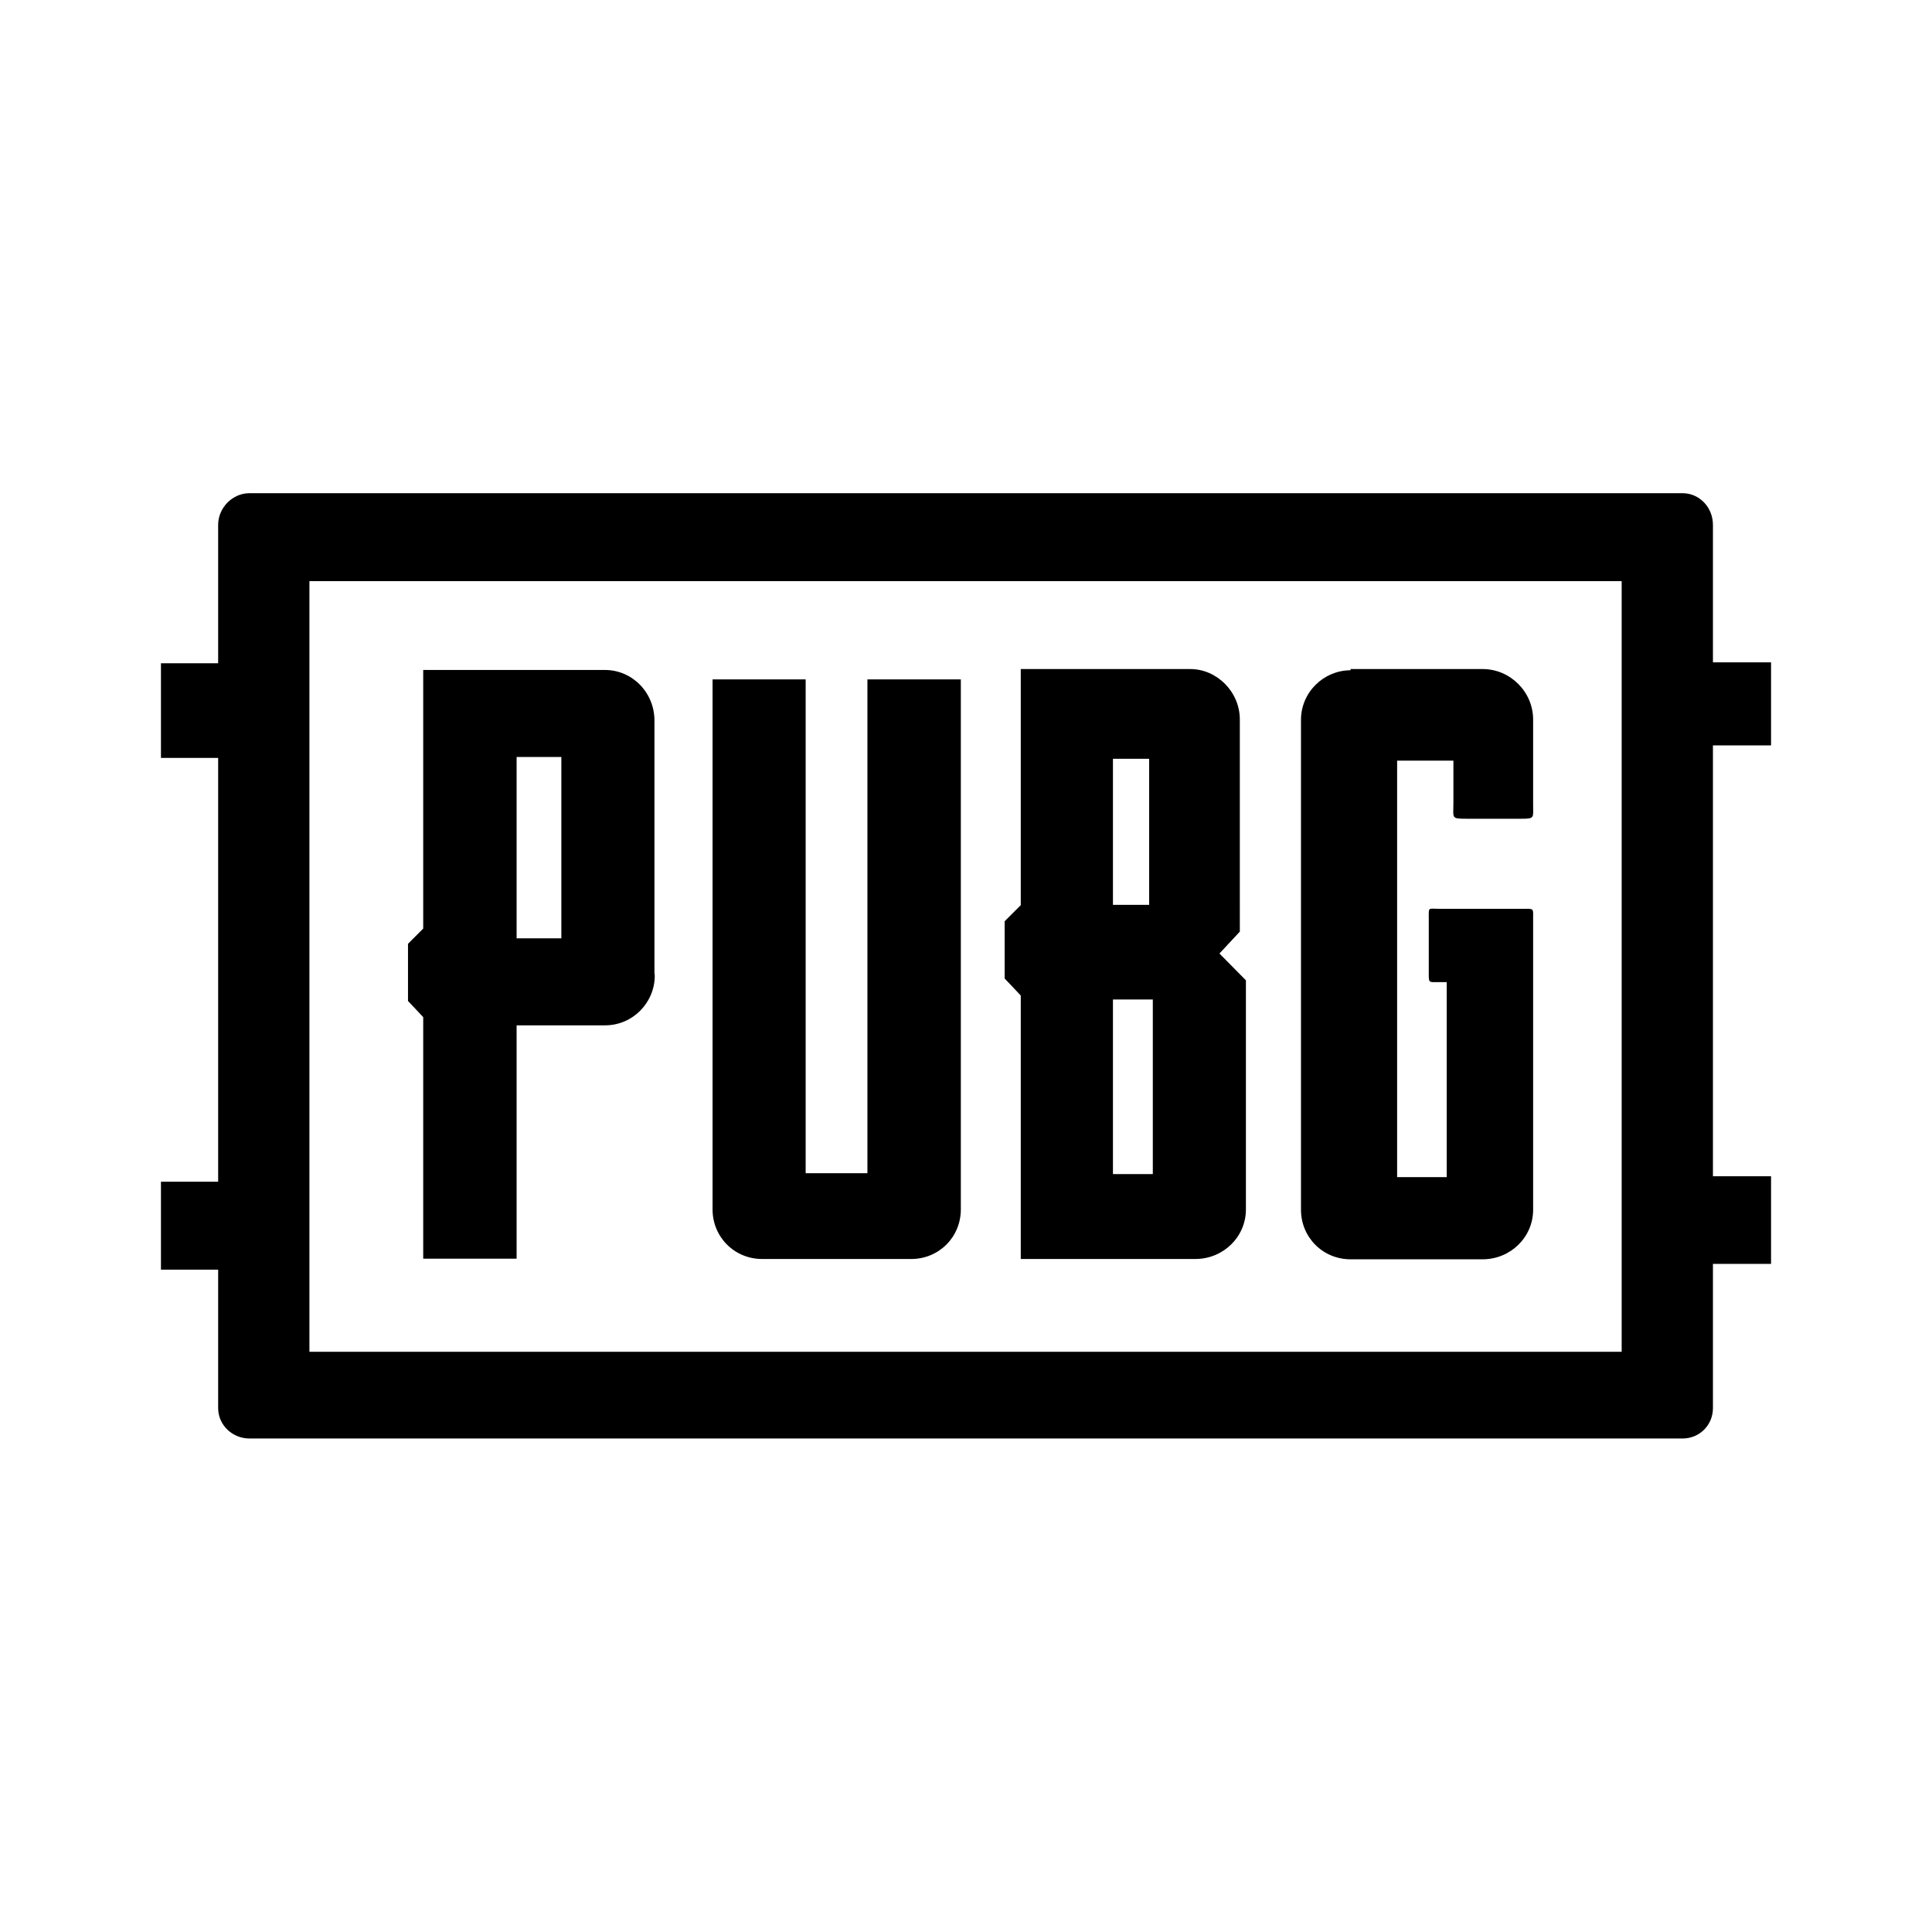 <?xml version="1.0" encoding="UTF-8" standalone="no"?>
<!-- Created with Inkscape (http://www.inkscape.org/) -->

<svg
   width="24"
   height="24"
   viewBox="0 0 6.35 6.35"
   version="1.1"
   id="svg8"
   inkscape:version="1.1.1 (3bf5ae0d25, 2021-09-20)"
   sodipodi:docname="pubg.svg"
   xmlns:inkscape="http://www.inkscape.org/namespaces/inkscape"
   xmlns:sodipodi="http://sodipodi.sourceforge.net/DTD/sodipodi-0.dtd"
   xmlns="http://www.w3.org/2000/svg"
   xmlns:svg="http://www.w3.org/2000/svg"
   xmlns:rdf="http://www.w3.org/1999/02/22-rdf-syntax-ns#"
   xmlns:cc="http://creativecommons.org/ns#"
   xmlns:dc="http://purl.org/dc/elements/1.1/">
  <defs
     id="defs2">
    <marker
       inkscape:stockid="Arrow1Lend"
       orient="auto"
       refY="0.0"
       refX="0.0"
       id="Arrow1Lend"
       style="overflow:visible;"
       inkscape:isstock="true">
      <path
         id="path844"
         d="M 0.0,0.0 L 5.0,-5.0 L -12.5,0.0 L 5.0,5.0 L 0.0,0.0 z "
         style="fill-rule:evenodd;stroke:#000000;stroke-width:1.0pt;"
         transform="scale(0.8) rotate(180) translate(12.5,0)" />
    </marker>
    <marker
       inkscape:stockid="Arrow1Lstart"
       orient="auto"
       refY="0.0"
       refX="0.0"
       id="Arrow1Lstart"
       style="overflow:visible"
       inkscape:isstock="true">
      <path
         id="path841"
         d="M 0.0,0.0 L 5.0,-5.0 L -12.5,0.0 L 5.0,5.0 L 0.0,0.0 z "
         style="fill-rule:evenodd;stroke:#000000;stroke-width:1.0pt"
         transform="scale(0.8) translate(12.5,0)" />
    </marker>
    <pattern
       y="0"
       x="0"
       height="6"
       width="6"
       patternUnits="userSpaceOnUse"
       id="EMFhbasepattern" />
    <pattern
       y="0"
       x="0"
       height="6"
       width="6"
       patternUnits="userSpaceOnUse"
       id="EMFhbasepattern-1" />
    <pattern
       y="0"
       x="0"
       height="6"
       width="6"
       patternUnits="userSpaceOnUse"
       id="EMFhbasepattern-6" />
    <pattern
       y="0"
       x="0"
       height="6"
       width="6"
       patternUnits="userSpaceOnUse"
       id="EMFhbasepattern-15" />
    <pattern
       y="0"
       x="0"
       height="6"
       width="6"
       patternUnits="userSpaceOnUse"
       id="EMFhbasepattern-17" />
    <pattern
       y="0"
       x="0"
       height="6"
       width="6"
       patternUnits="userSpaceOnUse"
       id="EMFhbasepattern-2" />
    <pattern
       y="0"
       x="0"
       height="6"
       width="6"
       patternUnits="userSpaceOnUse"
       id="EMFhbasepattern-3" />
    <pattern
       y="0"
       x="0"
       height="6"
       width="6"
       patternUnits="userSpaceOnUse"
       id="EMFhbasepattern-61" />
    <pattern
       y="0"
       x="0"
       height="6"
       width="6"
       patternUnits="userSpaceOnUse"
       id="EMFhbasepattern-4" />
    <pattern
       y="0"
       x="0"
       height="6"
       width="6"
       patternUnits="userSpaceOnUse"
       id="EMFhbasepattern-37" />
    <pattern
       y="0"
       x="0"
       height="6"
       width="6"
       patternUnits="userSpaceOnUse"
       id="EMFhbasepattern-12" />
    <pattern
       y="0"
       x="0"
       height="6"
       width="6"
       patternUnits="userSpaceOnUse"
       id="EMFhbasepattern-44" />
    <pattern
       y="0"
       x="0"
       height="6"
       width="6"
       patternUnits="userSpaceOnUse"
       id="EMFhbasepattern-5" />
    <pattern
       y="0"
       x="0"
       height="6"
       width="6"
       patternUnits="userSpaceOnUse"
       id="EMFhbasepattern-157" />
    <pattern
       y="0"
       x="0"
       height="6"
       width="6"
       patternUnits="userSpaceOnUse"
       id="EMFhbasepattern-7" />
    <pattern
       y="0"
       x="0"
       height="6"
       width="6"
       patternUnits="userSpaceOnUse"
       id="EMFhbasepattern-8" />
    <pattern
       y="0"
       x="0"
       height="6"
       width="6"
       patternUnits="userSpaceOnUse"
       id="EMFhbasepattern-43" />
    <pattern
       y="0"
       x="0"
       height="6"
       width="6"
       patternUnits="userSpaceOnUse"
       id="EMFhbasepattern-63" />
    <pattern
       y="0"
       x="0"
       height="6"
       width="6"
       patternUnits="userSpaceOnUse"
       id="EMFhbasepattern-82" />
    <pattern
       y="0"
       x="0"
       height="6"
       width="6"
       patternUnits="userSpaceOnUse"
       id="EMFhbasepattern-70" />
    <pattern
       y="0"
       x="0"
       height="6"
       width="6"
       patternUnits="userSpaceOnUse"
       id="EMFhbasepattern-46" />
    <pattern
       y="0"
       x="0"
       height="6"
       width="6"
       patternUnits="userSpaceOnUse"
       id="EMFhbasepattern-465" />
    <pattern
       y="0"
       x="0"
       height="6"
       width="6"
       patternUnits="userSpaceOnUse"
       id="EMFhbasepattern-30" />
    <pattern
       y="0"
       x="0"
       height="6"
       width="6"
       patternUnits="userSpaceOnUse"
       id="EMFhbasepattern-9" />
    <pattern
       y="0"
       x="0"
       height="6"
       width="6"
       patternUnits="userSpaceOnUse"
       id="EMFhbasepattern-79" />
    <pattern
       y="0"
       x="0"
       height="6"
       width="6"
       patternUnits="userSpaceOnUse"
       id="EMFhbasepattern-59" />
  </defs>
  <sodipodi:namedview
     id="base"
     pagecolor="#ffffff"
     bordercolor="#666666"
     borderopacity="1.0"
     inkscape:pageopacity="0.0"
     inkscape:pageshadow="2"
     inkscape:zoom="22.627417"
     inkscape:cx="12.352272"
     inkscape:cy="10.230951"
     inkscape:document-units="px"
     inkscape:current-layer="layer2"
     showgrid="false"
     units="px"
     inkscape:window-width="1920"
     inkscape:window-height="1017"
     inkscape:window-x="-8"
     inkscape:window-y="-8"
     inkscape:window-maximized="1"
     inkscape:pagecheckerboard="0" />
  <g
     inkscape:groupmode="layer"
     id="layer2"
     inkscape:label="Layer 2">
    <path
       id="path4673"
       d="M 0.82,1.621 H 5.53 c 0.056,0 0.1,0.047 0.1,0.104 V 2.177 H 5.821 V 2.45 H 5.63 V 3.866 H 5.821 V 4.154 H 5.63 v 0.474 c 0,0.056 -0.044,0.1 -0.1,0.1 H 0.82 c -0.056,0 -0.103,-0.044 -0.103,-0.1 V 4.173 H 0.529 V 3.884 h 0.188 V 2.491 H 0.529 V 2.18 h 0.188 V 1.725 c 0,-0.056 0.047,-0.104 0.103,-0.104 z M 2.151,3.197 V 2.842 2.368 c 0,-0.091 -0.072,-0.166 -0.163,-0.166 -0.203,0 -0.231,0 -0.434,0 v 0 h -0.163 c 0,0.213 0,0.427 0,0.64 v 0 0.21 l -0.05,0.05 v 0.094 0.094 l 0.05,0.053 v 0.025 0 c 0,0.257 0,0.515 0,0.769 H 1.698 V 3.37 H 1.989 c 0.091,0 0.163,-0.075 0.163,-0.163 z M 1.698,3.084 V 2.842 2.488 H 1.845 V 2.842 3.084 Z M 3.158,2.233 v 1.742 c 0,0.091 -0.072,0.163 -0.163,0.163 H 2.764 2.736 2.505 c -0.091,0 -0.163,-0.072 -0.163,-0.163 v -1.742 h 0.306 v 1.623 h 0.203 v -1.623 z M 3.874,2.199 h 0.038 c 0.088,0 0.163,0.075 0.163,0.166 V 3.062 L 4.008,3.134 4.095,3.222 v 0.753 c 0,0.091 -0.075,0.163 -0.166,0.163 H 3.52 c -0.006,0 -0.013,0 -0.019,0 H 3.355 v -0.866 l -0.053,-0.056 v -0.094 -0.094 l 0.053,-0.053 V 2.199 h 0.506 c 0.006,0 0.009,0 0.013,4e-7 z M 3.658,2.494 H 3.777 V 2.974 H 3.658 Z m 0,0.791 H 3.789 V 3.859 H 3.658 Z M 4.439,2.199 h 0.434 c 0.091,0 0.166,0.075 0.166,0.166 v 0.279 c 0,0.044 0.006,0.047 -0.038,0.047 H 4.824 c -0.056,0 -0.047,0 -0.047,-0.053 V 2.5 H 4.592 V 3.869 H 4.755 V 3.228 h -0.028 c -0.031,0 -0.031,0.003 -0.031,-0.028 V 3.018 c 0,-0.038 -0.003,-0.031 0.034,-0.031 0.091,0 0.181,0 0.275,0 0.038,0 0.034,-0.003 0.034,0.035 v 0.954 c 0,0.091 -0.075,0.163 -0.166,0.163 H 4.439 c -0.091,0 -0.163,-0.072 -0.163,-0.163 v -1.61 c 0,-0.091 0.075,-0.163 0.163,-0.163 z M 1.017,1.91 h 4.313 v 2.533 H 1.017 Z"
       style="fill:#000000;fill-opacity:1;fill-rule:evenodd;stroke:none;stroke-width:0.083"
       inkscape:connector-curvature="0" />
  </g>
</svg>
